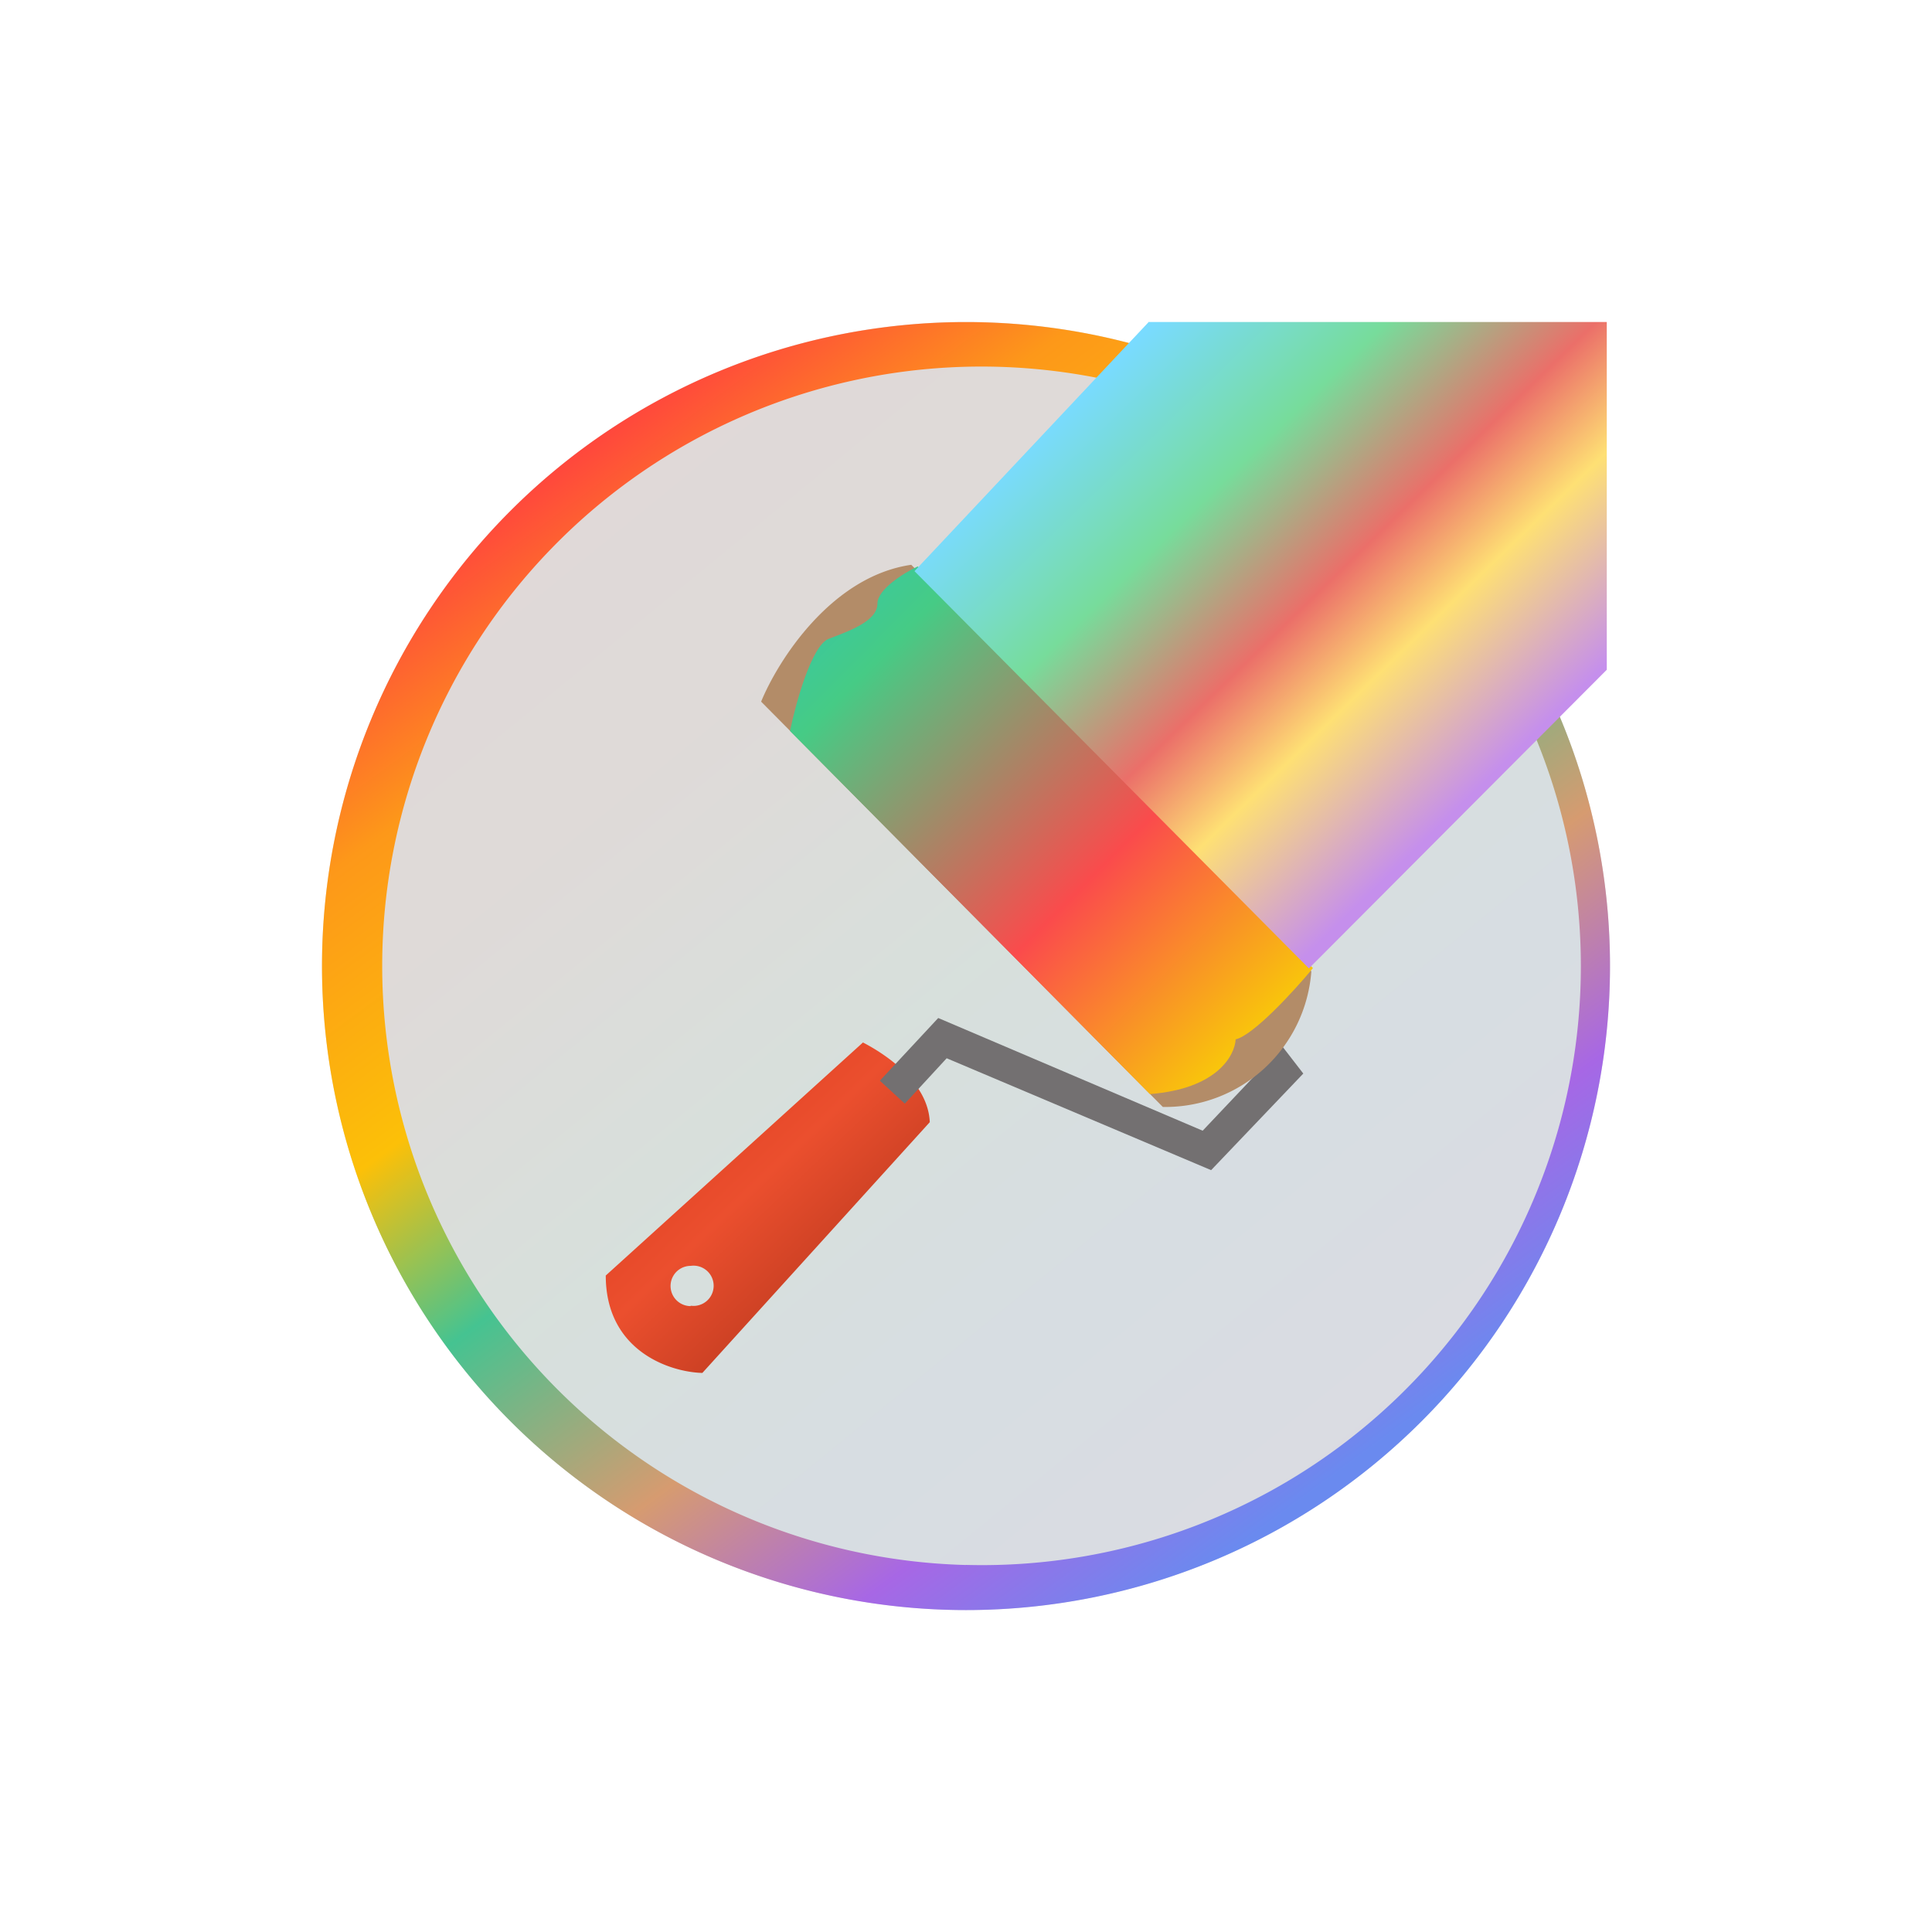<svg xmlns="http://www.w3.org/2000/svg" width="24" height="24" fill="none" viewBox="0 0 24 24">
    <rect x="0" y="0" width="24" height="24" fill="#333333" stroke="none"/>
    <g clip-path="url(#BRUSH__a)">
        <path fill="#fff" d="M24 0H0v24h24z"/>
        <path fill="url(#BRUSH__b)" fill-opacity=".3" d="M20 12a8 8 0 1 1-16 0 8 8 0 0 1 16 0"/>
        <path fill="url(#BRUSH__c)" fill-rule="evenodd" d="M12 19.44a7.44 7.44 0 0 0 7.638-7.443A7.447 7.447 0 0 0 12 4.556a7.445 7.445 0 0 0 0 14.885m0 .56a8 8 0 1 0 0-16 8 8 0 0 0 0 16" clip-rule="evenodd"/>
        <path fill="url(#BRUSH__d)" d="m7.525 15.845 3.195-2.895c.29.15.81.5.83.99l-2.825 3.115c-.4-.01-1.2-.27-1.2-1.21m1.055.375a.25.25 0 1 0 0-.495.25.25 0 0 0 0 .5z"/>
        <path fill="#737071" d="m11.655 12.646 3.285 1.4.7-.74-.12-.15.33-.26.34.44-1.145 1.2-3.285-1.39-.52.564-.31-.285z"/>
        <path fill="#B38C68" d="M11.32 7.016c-1 .145-1.66 1.2-1.865 1.7l4.99 5.035a1.82 1.82 0 0 0 1.845-1.685z"/>
        <path fill="url(#BRUSH__e)" d="M10.294 7.936c-.21.08-.41.8-.48 1.145l4.47 4.51c.835-.065 1.055-.48 1.066-.68.22-.05.734-.61.96-.885l-4.91-4.99c-.17.08-.5.285-.5.46 0 .22-.346.34-.606.44"/>
        <path fill="url(#BRUSH__f)" d="m14.265 4.005-2.905 3.09 4.9 4.935 3.7-3.71V4h-5.695z"/>
    </g>
    <defs>
        <linearGradient id="BRUSH__b" x1="6.845" x2="16.755" y1="5.93" y2="18.06" gradientUnits="userSpaceOnUse">
            <stop stop-color="#99817E"/>
            <stop offset=".25" stop-color="#948680"/>
            <stop offset=".51" stop-color="#7C988B"/>
            <stop offset=".77" stop-color="#7B90A1"/>
            <stop offset="1" stop-color="#868A9F"/>
        </linearGradient>
        <linearGradient id="BRUSH__c" x1="6.965" x2="16.45" y1="5.56" y2="18.43" gradientUnits="userSpaceOnUse">
            <stop stop-color="#FF413F"/>
            <stop offset=".16" stop-color="#FD9819"/>
            <stop offset=".36" stop-color="#FCC008"/>
            <stop offset=".51" stop-color="#45C391"/>
            <stop offset=".7" stop-color="#D69B70"/>
            <stop offset=".86" stop-color="#A767E5"/>
            <stop offset="1" stop-color="#6A8AEF"/>
        </linearGradient>
        <linearGradient id="BRUSH__d" x1="8.651" x2="14.24" y1="10.061" y2="15.92" gradientUnits="userSpaceOnUse">
            <stop stop-color="#D02612"/>
            <stop offset=".48" stop-color="#EB4F2E"/>
            <stop offset="1" stop-color="#841F0C"/>
        </linearGradient>
        <linearGradient id="BRUSH__e" x1="6.019" x2="17.737" y1="6.564" y2="18.168" gradientUnits="userSpaceOnUse">
            <stop stop-color="#0EBEFF"/>
            <stop offset=".28" stop-color="#46CB85"/>
            <stop offset=".51" stop-color="#FA4B4C"/>
            <stop offset=".69" stop-color="#F9CD07"/>
            <stop offset="1" stop-color="#AE63E4"/>
        </linearGradient>
        <linearGradient id="BRUSH__f" x1="12.99" x2="17.84" y1="5.315" y2="10.3" gradientUnits="userSpaceOnUse">
            <stop stop-color="#79DBFF"/>
            <stop offset=".29" stop-color="#77DC9B"/>
            <stop offset=".55" stop-color="#EB6F69"/>
            <stop offset=".73" stop-color="#FEE074"/>
            <stop offset="1" stop-color="#C58FEC"/>
        </linearGradient>
        <clipPath id="BRUSH__a">
            <path fill="#fff" d="M0 0h24v24H0z"/>
        </clipPath>
    </defs>
</svg>
